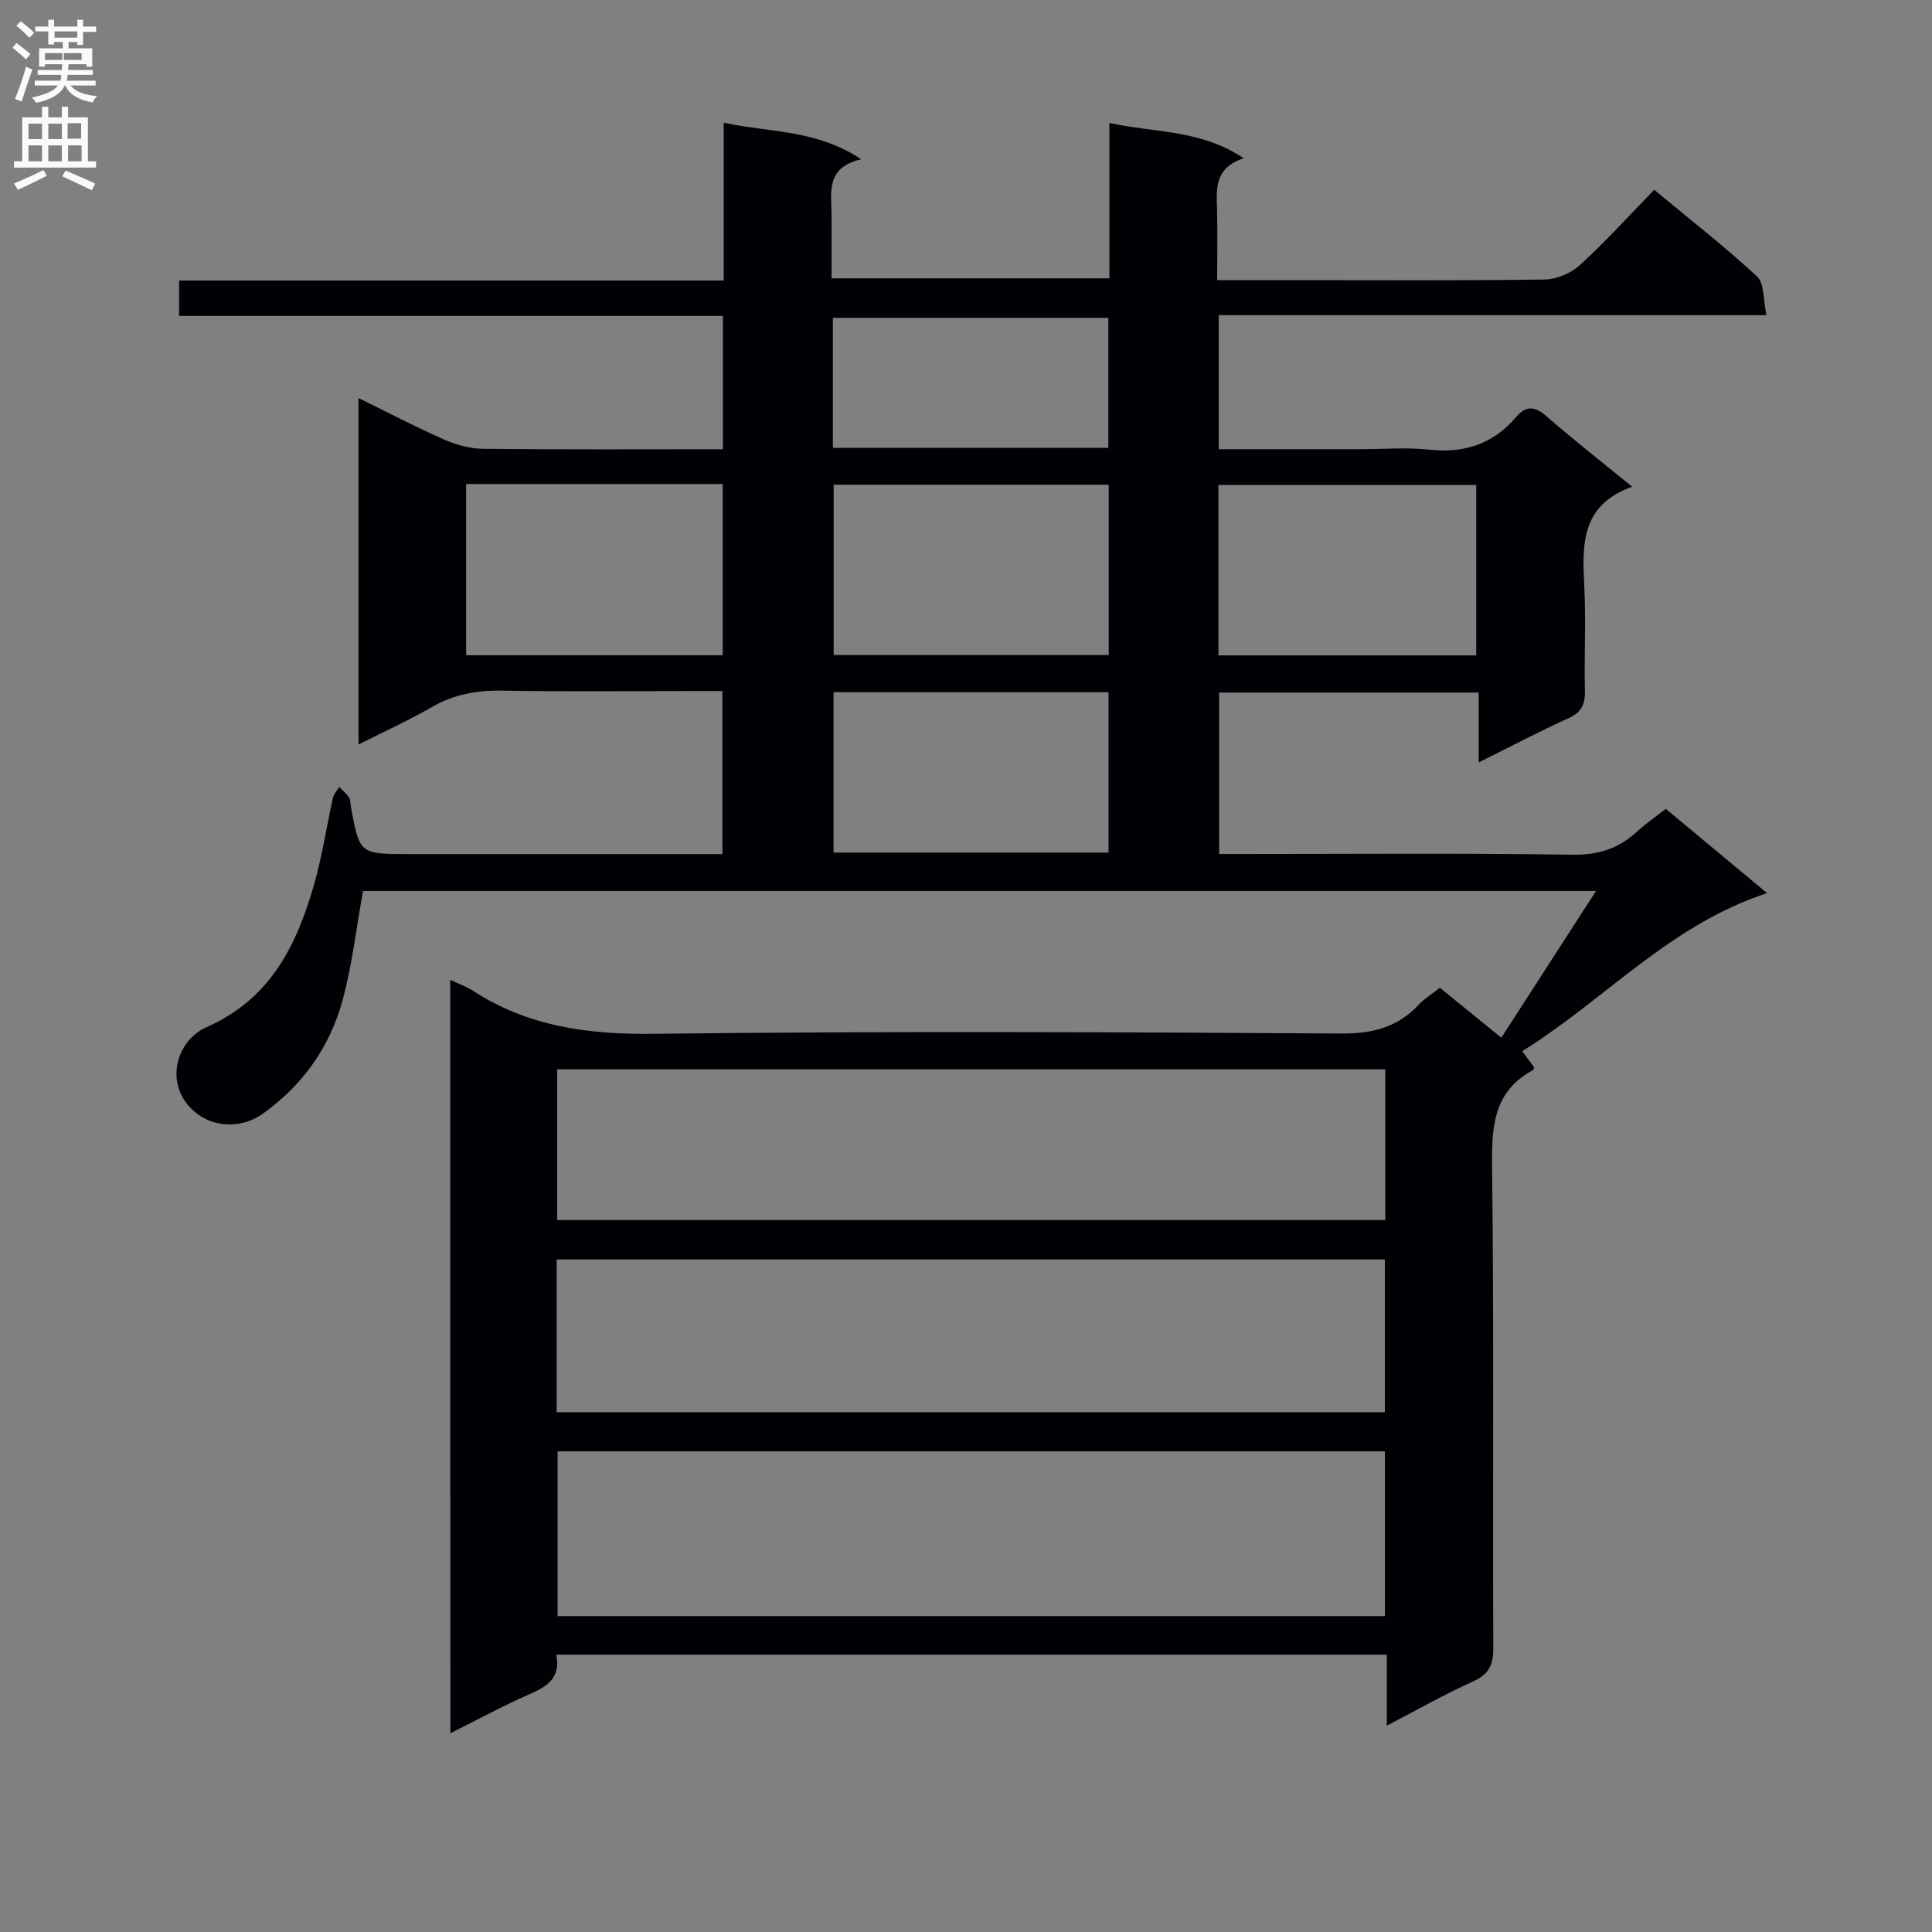 <svg enable-background="new 0 0 400 400" viewBox="0 0 400 400" xmlns="http://www.w3.org/2000/svg"><rect x="0" y="0" width="400" height="400" fill="#808080" stroke="none"/><path d="m93.22 202.87c1.91.9 3.34 1.38 4.56 2.17 11.43 7.46 23.9 9.17 37.46 9 47.49-.57 94.99-.36 142.48-.06 6.48.04 11.63-1.28 16-5.96 1.22-1.3 2.8-2.26 4.39-3.52 4.16 3.38 8.13 6.62 12.72 10.35 6.48-10.04 12.83-19.87 19.61-30.38-85.79 0-170.75 0-255.28 0-1.4 7.7-2.24 15.3-4.23 22.6-2.64 9.73-8.31 17.7-16.63 23.59-4.02 2.85-9.36 2.71-12.9.34-7.72-5.18-5.48-15.31 1.37-18.34 13.26-5.86 18.62-16.92 22.25-29.5 1.69-5.87 2.57-11.97 3.9-17.95.18-.81.86-1.52 1.31-2.27.69.71 1.49 1.35 2.02 2.16.34.51.28 1.28.4 1.94 1.8 9.79 1.8 9.79 12.05 9.79h64.87c0-11.15 0-22.04 0-33.76-1.51 0-3.26 0-5.01 0-13.5 0-27 .16-40.49-.08-5.31-.1-10.1.75-14.73 3.44-4.72 2.73-9.71 4.98-15.11 7.7 0-23.95 0-47.42 0-71.71 6.12 3 11.81 5.98 17.67 8.56 2.49 1.1 5.35 1.91 8.04 1.94 16.47.18 32.94.09 49.73.09 0-9.22 0-18.11 0-27.6-37.53 0-74.93 0-112.59 0 0-2.67 0-4.75 0-7.33h112.76c0-10.92 0-21.35 0-32.68 9.51 2.08 19.07 1.35 28.45 7.57-7.33 1.73-6.17 6.77-6.13 11.37.03 4.31.01 8.62.01 13.29h57.52c0-10.43 0-20.85 0-32.18 9.44 2.09 18.84 1.32 27.81 7.31-6.04 2.03-5.65 6.21-5.53 10.39.13 4.79.03 9.58.03 14.85h17.33c16.83 0 33.66.12 50.49-.13 2.47-.04 5.44-1.31 7.28-2.99 5.27-4.82 10.09-10.14 15.39-15.58 7.41 6.15 14.63 11.77 21.31 17.96 1.52 1.41 1.22 4.78 1.92 7.99-38.27 0-75.67 0-113.39 0v27.75h29.48c4.67 0 9.38-.41 13.99.09 7.33.81 13.35-1.15 18.13-6.78 2.05-2.42 3.88-2.19 6.25-.13 5.51 4.79 11.26 9.3 17.74 14.59-10.69 3.81-10.34 12.08-9.91 20.64.36 7.15-.04 14.33.13 21.49.07 2.81-.62 4.55-3.38 5.79-6.04 2.73-11.92 5.84-18.61 9.16 0-5.12 0-9.64 0-14.47-18.19 0-35.77 0-53.74 0v33.43h5.12c22.66 0 45.33-.2 67.99.15 5.36.08 9.55-1.24 13.35-4.74 1.81-1.66 3.85-3.07 6.01-4.76 6.73 5.6 13.22 11 20.97 17.45-20.26 6.65-33.59 22.11-50.7 32.73.91 1.22 1.72 2.31 2.47 3.33-.11.29-.13.52-.23.58-8.09 4.36-8.57 11.5-8.47 19.78.4 33.32.11 66.66.25 99.99.01 3.48-.98 5.35-4.21 6.81-5.86 2.65-11.47 5.84-17.84 9.15 0-5.22 0-9.77 0-14.7-57.52 0-114.56 0-171.95 0 .96 4.67-1.74 6.53-5.41 8.13-5.45 2.38-10.69 5.23-16.51 8.13-.03-52.26-.03-103.82-.03-155.97zm193.51 97.62c-57.4 0-114.42 0-171.28 0v34.11h171.28c0-11.45 0-22.57 0-34.11zm-171.48-8.11h171.47c0-10.73 0-21.02 0-31.62-57.24 0-114.27 0-171.47 0zm171.56-70.99c-57.47 0-114.48 0-171.45 0v31.21h171.45c0-10.52 0-20.66 0-31.21zm-114.21-121.04v35.27h56.95c0-11.87 0-23.43 0-35.27-19.02 0-37.77 0-56.95 0zm-.02 42.96v33.21h56.93c0-11.19 0-22.08 0-33.21-19.07 0-37.84 0-56.93 0zm-76.07-43.1v35.45h53.12c0-11.95 0-23.63 0-35.45-17.81 0-35.24 0-53.12 0zm209.13 35.48c0-12.01 0-23.57 0-35.28-17.97 0-35.64 0-53.38 0v35.28zm-133.2-42.96h57.03c0-9.1 0-17.96 0-26.92-19.23 0-38.09 0-57.03 0z" fill="#010105"/><g fill="#fbfafa"><path d="m2.6 9.9.8-1c.9.7 1.9 1.4 2.9 2.3l-.9 1.1c-1.1-1-2-1.8-2.8-2.4zm.5 10.6c.9-2.1 1.6-4.3 2.3-6.7.4.2.8.4 1.3.6-.7 2.1-1.5 4.3-2.2 6.6zm.3-15.2.9-.9c1 .8 2 1.6 2.8 2.4l-1 1c-.9-.9-1.8-1.7-2.7-2.5zm12.6-1.2h1.2v1.4h2.7v1.1h-2.7v2.7h-1.2v-.6h-1.8v1.3h4.9v3.8h-1.2v-.5h-3.7c0 .4-.1.9-.1 1.2h5.1v1h-5.2c0 .5-.1.9-.2 1.2h6v1h-5.2c1.1 1.3 2.9 2 5.5 2.2-.4.4-.7.8-.9 1.3-2.9-.5-4.8-1.6-5.7-3.5h-.1c-.8 1.7-2.7 2.9-5.9 3.6-.2-.4-.6-.8-.9-1.1 2.8-.6 4.6-1.4 5.4-2.5h-4.8v-1h5.3c.1-.3.2-.7.2-1.2h-4.9v-1h5c0-.4 0-.8.1-1.2h-3.6v.5h-1.2v-3.8h4.9v-1.3h-1.8v.5h-1.2v-2.7h-2.7v-1h2.7v-1.4h1.2v1.4h4.8zm-6.7 8.3h3.6c0-.4 0-.9 0-1.4h-3.6zm1.9-4.6h4.8v-1.3h-4.7v1.3zm6.7 3.2h-4.7v1.4h3.7v-1.4z"/><path d="m8.7 22.1h1.3v2.2h2.8v-2.2h1.3v2.2h4.1v9.1h1.7v1.3h-17v-1.3h1.7v-9.1h4.1zm.3 13.1.7 1.2c-1.8.9-3.8 1.9-6 2.9-.2-.4-.5-.8-.8-1.3 2.3-1 4.4-1.9 6.1-2.8zm-3.1-6.4h2.8v-3.2h-2.8zm0 4.6h2.8v-3.3h-2.8zm4.1-4.6h2.8v-3.2h-2.8zm0 4.6h2.8v-3.3h-2.8zm3.6 1.9c2.1.9 4.1 1.8 6.1 2.7l-.7 1.4c-2.2-1.1-4.2-2-6.1-2.9zm3.2-9.8h-2.8v3.2h2.8v-3.1zm-2.7 7.9h2.8v-3.3h-2.8z"/></g></svg>